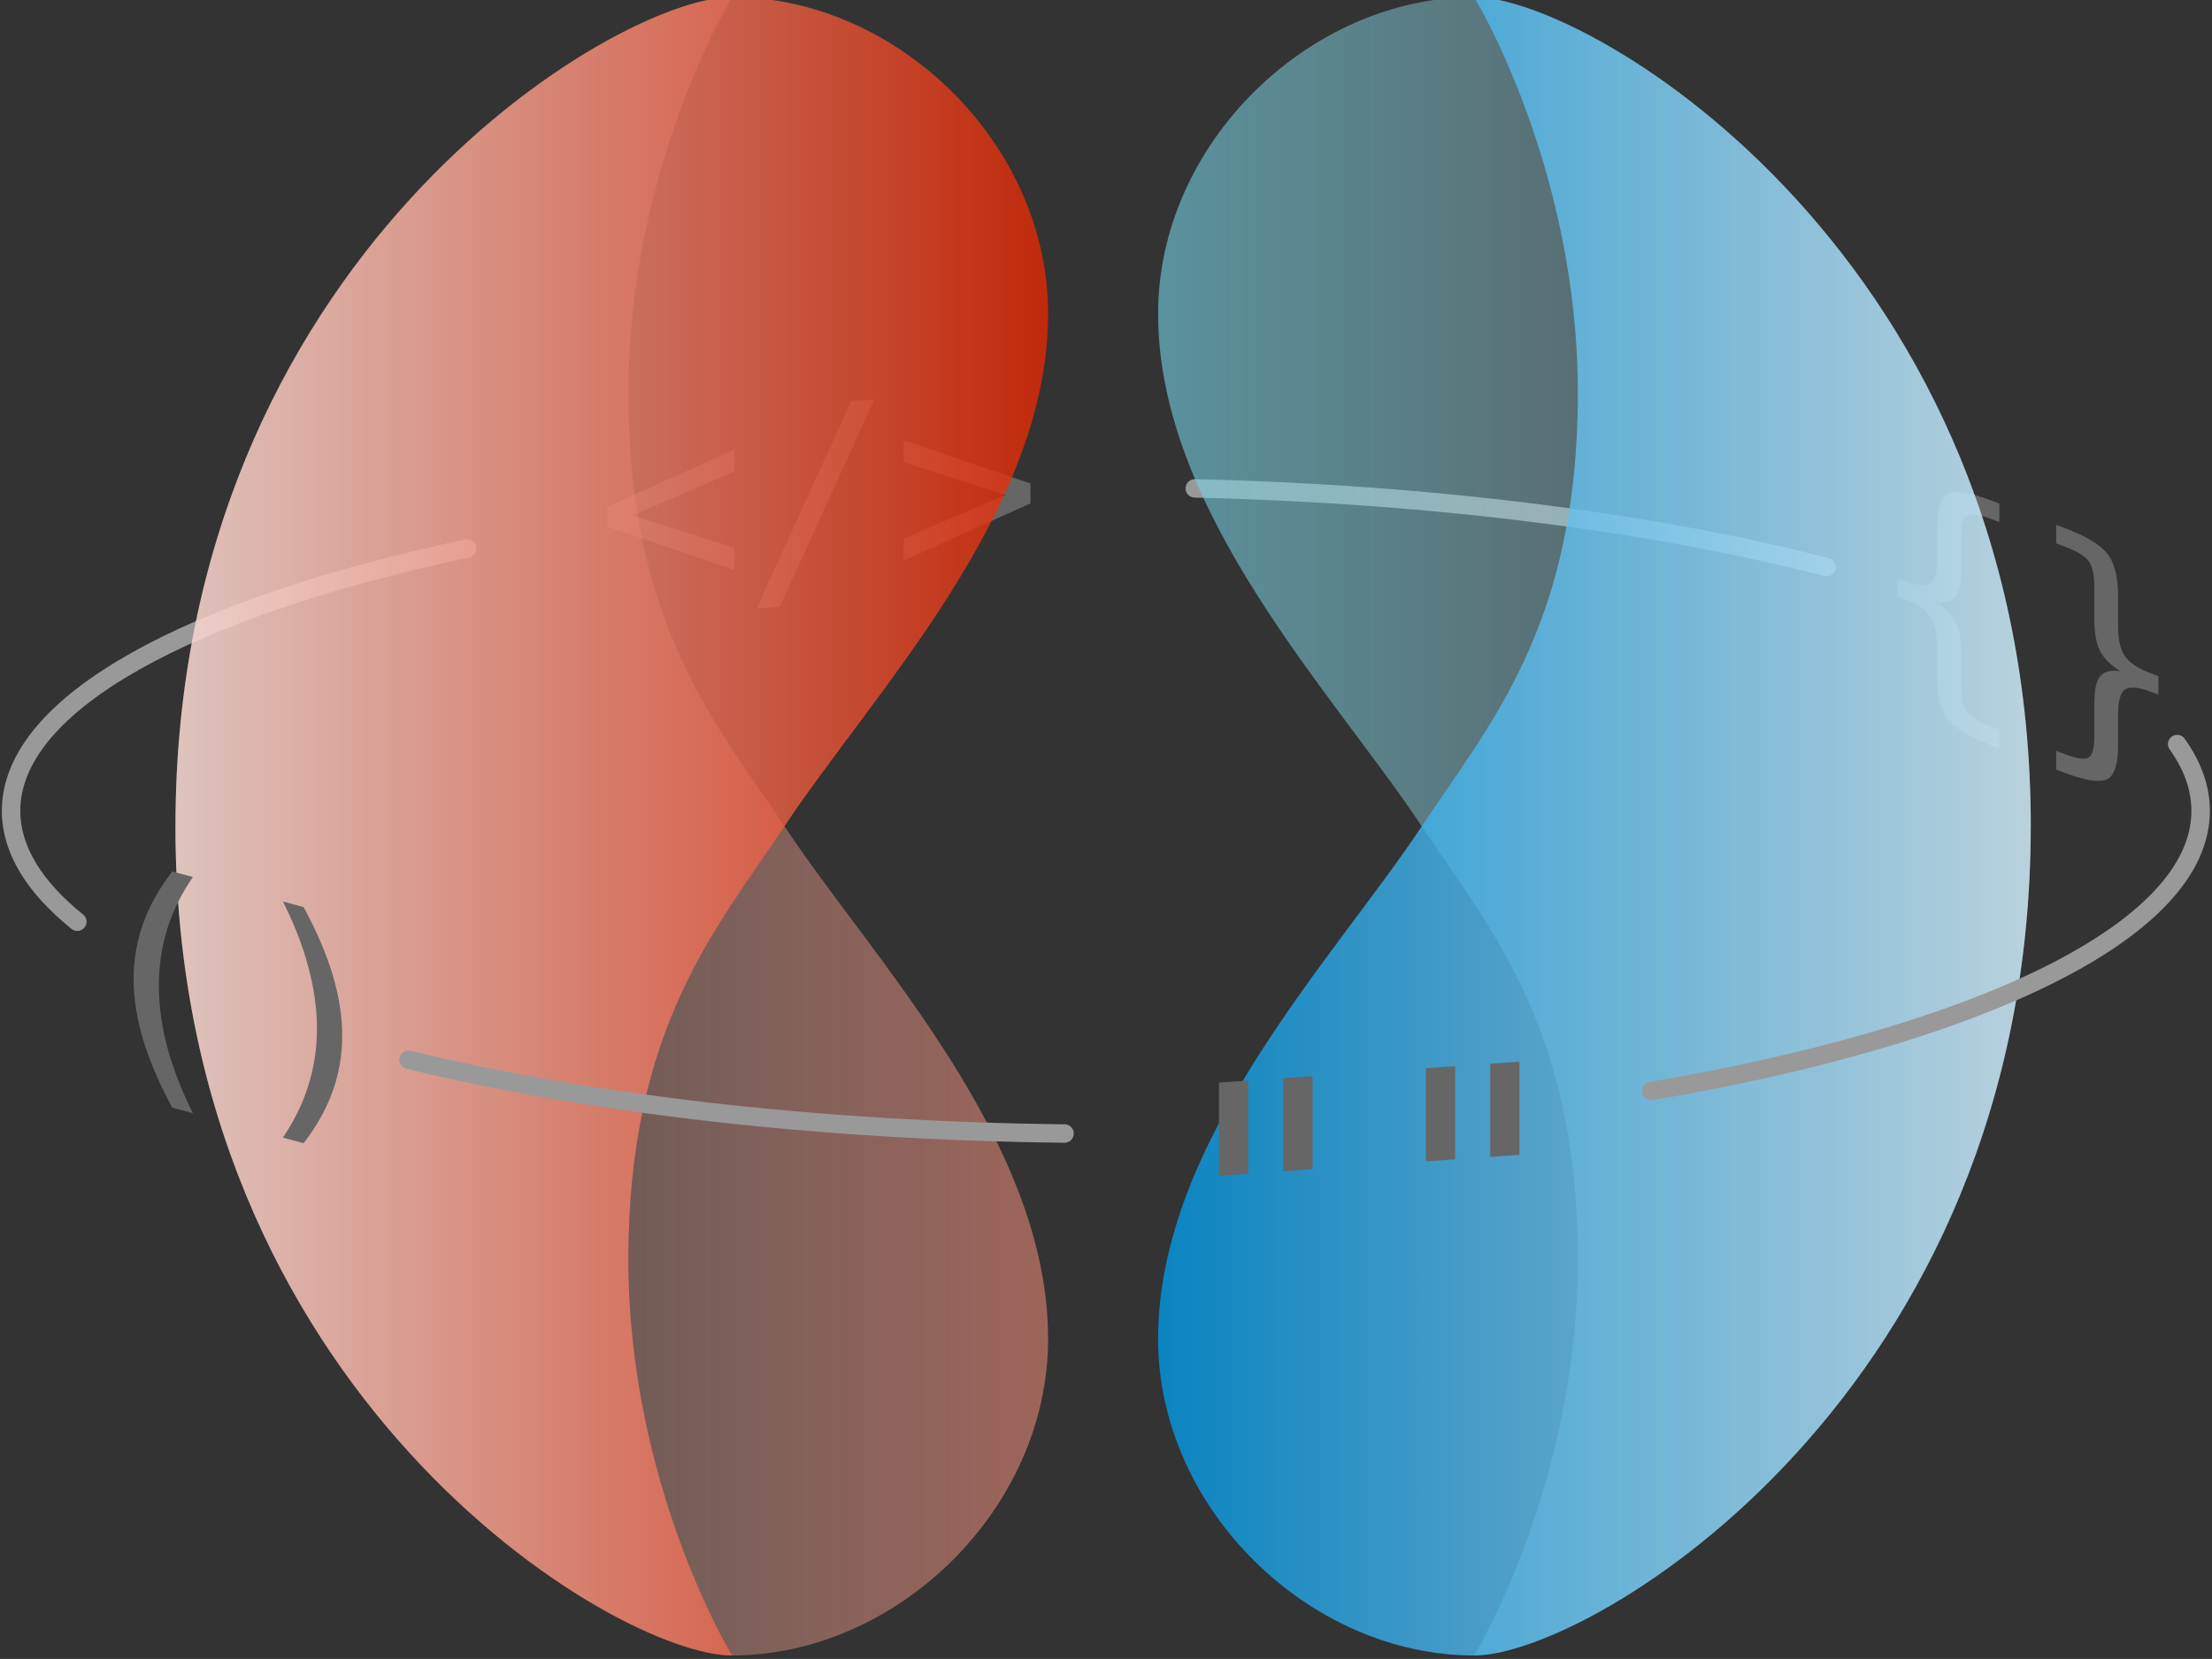 <?xml version="1.0" encoding="UTF-8"?>
<!-- Created with Inkscape (http://www.inkscape.org/) -->
<svg width="31.75mm" height="23.812mm" version="1.1" viewBox="0 0 31.75 23.812" xmlns="http://www.w3.org/2000/svg" xmlns:xlink="http://www.w3.org/1999/xlink">
 <rect x="0" y="0" width="31.75" height="23.812" fill="#333333" stroke="none"/>
 <defs>
  <linearGradient id="linearGradient859" x1="124.9" x2="133.42" y1="142.46" y2="142.46" gradientUnits="userSpaceOnUse">
   <stop stop-color="#73d2e5" stop-opacity=".6" offset="0"/>
   <stop stop-color="#a0dae5" stop-opacity=".303" offset="1"/>
  </linearGradient>
  <linearGradient id="linearGradient867" x1="124.9" x2="142.09" y1="142.46" y2="142.46" gradientUnits="userSpaceOnUse">
   <stop stop-color="#0099e5" stop-opacity=".8" offset="0"/>
   <stop stop-color="#fff" stop-opacity=".8" offset="1"/>
  </linearGradient>
  <linearGradient id="linearGradient875" x1="123.19" x2="106.33" y1="142.46" y2="142.46" gradientUnits="userSpaceOnUse">
   <stop stop-color="#e52600" stop-opacity=".8" offset="0"/>
   <stop stop-color="#fff" stop-opacity=".8" offset="1"/>
  </linearGradient>
  <linearGradient id="linearGradient1377" x1="123.15" x2="114.78" y1="142.46" y2="142.46" gradientUnits="userSpaceOnUse">
   <stop stop-color="#e58673" stop-opacity=".6" offset="0"/>
   <stop stop-color="#e5aca1" stop-opacity=".3" offset="1"/>
  </linearGradient>
 </defs>
 <g transform="translate(-107.96 -128.99)">
  <g stroke-linecap="round" stroke-width=".661" style="paint-order:normal">
   <g transform="skewY(-3.146)" fill="#666" stroke-width=".175" aria-label="&lt;/&gt;">
    <path d="m118.5 142.27-1.464 0.551 1.464 0.546v0.315l-1.821-0.72v-0.286l1.821-0.72z"/>
    <path d="m120.18 141.35h0.327l-1.354 2.899h-0.329z"/>
    <path d="m120.93 142.27v-0.314l1.821 0.72v0.286l-1.821 0.72v-0.315l1.464-0.546z"/>
   </g>
   <path d="m109.07 142.22c-0.615-0.496-0.951-1.032-0.951-1.592 2.1e-4 -1.551 2.581-2.923 6.544-3.765" fill="none" stop-color="#000000" stroke="#999" stroke-linecap="round" stroke-opacity="1" stroke-width=".265" style="paint-order:normal"/>
   <g transform="matrix(.897 .336 0 .899 12.755 -32.89)" fill="#666" aria-label="{}">
    <g fill="#666" stroke-width=".195">
     <path d="m138.13 140.09v0.298h-0.132q-0.515 0-0.69-0.153-0.174-0.153-0.174-0.61v-0.494q0-0.312-0.112-0.432-0.11-0.12-0.399-0.12h-0.128v-0.296h0.128q0.291 0 0.401-0.118 0.11-0.118 0.11-0.428v-0.496q0-0.457 0.174-0.608 0.176-0.153 0.69-0.153h0.132v0.296h-0.145q-0.289 0-0.378 0.091-0.087 0.089-0.087 0.382v0.513q0 0.325-0.095 0.471-0.093 0.147-0.32 0.198 0.229 0.056 0.322 0.203 0.093 0.147 0.093 0.469v0.513q0 0.296 0.087 0.384 0.089 0.089 0.378 0.089z"/>
     <path d="m139.04 140.09h0.141q0.291 0 0.38-0.091 0.089-0.091 0.089-0.382v-0.513q0-0.322 0.093-0.469t0.322-0.203q-0.227-0.052-0.322-0.198-0.093-0.147-0.093-0.471v-0.513q0-0.291-0.089-0.382-0.089-0.091-0.38-0.091h-0.141v-0.296h0.128q0.515 0 0.688 0.153 0.174 0.151 0.174 0.608v0.496q0 0.31 0.11 0.428 0.112 0.118 0.403 0.118h0.132v0.296h-0.132q-0.291 0-0.403 0.12-0.11 0.12-0.11 0.432v0.494q0 0.457-0.174 0.61-0.174 0.153-0.688 0.153h-0.128z"/>
    </g>
   </g>
   <path d="m125.11 136c3.459 0.082 6.602 0.494 9.066 1.129" fill="none" stop-color="#000000" stroke="#999" stroke-linecap="round" stroke-opacity="1" stroke-width=".265" style="paint-order:normal"/>
   <g transform="matrix(.885 0 0 .887 14.049 14.488)">
    <path d="m117.99 155.88s-1.684-2.739-1.684-6.412c0-3.141 1.429-5.396 2.532-7.006" fill="none" opacity=".5" style="paint-order:normal"/>
    <path d="m108.96 142.46c0 9.166 7.131 13.418 9.029 13.418 2.661 0 5.124-2.362 5.124-5.124 0-3.215-2.856-6.156-4.276-8.294-1.085-1.634-2.532-3.244-2.532-7.006 0-3.673 1.683-6.412 1.683-6.412-1.898 0-9.029 4.252-9.029 13.418" fill="url(#linearGradient1377)" stop-color="#000000" style="-inkscape-stroke:none;font-variation-settings:normal;paint-order:normal"/>
    <path d="m108.96 142.46c0-9.166 7.131-13.418 9.029-13.418 2.661 0 5.124 2.362 5.124 5.124 0 3.215-2.856 6.156-4.276 8.294-1.085 1.634-2.532 3.244-2.532 7.006 0 3.673 1.683 6.412 1.683 6.412-1.898 0-9.029-4.252-9.029-13.418" fill="url(#linearGradient875)" style="paint-order:normal"/>
    <path d="m130.02 129.04s1.684 2.739 1.684 6.412c0 3.141-1.429 5.396-2.532 7.006" fill="none" opacity=".5" style="paint-order:normal"/>
    <path d="m139.05 142.46c0-9.166-7.131-13.418-9.029-13.418-2.661 0-5.124 2.362-5.124 5.124 0 3.215 2.856 6.156 4.276 8.294 1.085 1.634 2.532 3.244 2.532 7.006 0 3.673-1.683 6.412-1.683 6.412 1.898 0 9.029-4.252 9.029-13.418" fill="url(#linearGradient859)" stop-color="#000000" style="-inkscape-stroke:none;font-variation-settings:normal;paint-order:normal"/>
    <path d="m139.05 142.46c0 9.166-7.131 13.418-9.029 13.418-2.661 0-5.124-2.362-5.124-5.124 0-3.215 2.856-6.156 4.276-8.294 1.085-1.634 2.532-3.244 2.532-7.006 0-3.673-1.683-6.412-1.683-6.412 1.898 0 9.029 4.252 9.029 13.418" fill="url(#linearGradient867)" stop-color="#000000" style="-inkscape-stroke:none;font-variation-settings:normal;paint-order:normal"/>
   </g>
   <g transform="matrix(.897 .244 0 .899 11.18 -14.175)" fill="#666" stroke-width=".195" aria-label="()">
    <path d="m110.98 143.13q-0.275 0.471-0.411 0.941-0.134 0.467-0.134 0.943 0 0.473 0.134 0.943 0.136 0.469 0.411 0.945h-0.331q-0.312-0.492-0.465-0.957-0.153-0.467-0.153-0.93 0-0.461 0.153-0.928 0.153-0.467 0.465-0.955z"/>
    <path d="m112.42 143.13h0.331q0.312 0.488 0.465 0.955 0.153 0.467 0.153 0.928 0 0.465-0.153 0.932-0.153 0.467-0.465 0.955h-0.331q0.275-0.48 0.409-0.949 0.136-0.469 0.136-0.938 0-0.471-0.136-0.941-0.134-0.469-0.409-0.943z"/>
   </g>
   <path d="m123.24 145.26c-3.572-0.039-6.84-0.43-9.416-1.059" fill="none" stop-color="#000000" stroke="#999" stroke-linecap="round" stroke-opacity="1" stroke-width=".265" style="paint-order:normal"/>
   <g transform="skewY(-3.99)" fill="#666" stroke-width=".175" aria-label='""'>
    <path d="m126.8 153.28v1.338h-0.42v-1.338zm-0.924 0v1.338h-0.42v-1.338z"/>
    <path d="m129.77 153.28v1.338h-0.42v-1.338zm-0.924 0v1.338h-0.42v-1.338z"/>
   </g>
   <path d="m139.21 139.67c0.221 0.309 0.337 0.63 0.337 0.959-1e-5 1.719-3.173 3.22-7.886 4.021" fill="none" stop-color="#000000" stroke="#999" stroke-linecap="round" stroke-opacity="1" stroke-width=".265" style="paint-order:normal"/>
  </g>
 </g>
</svg>
